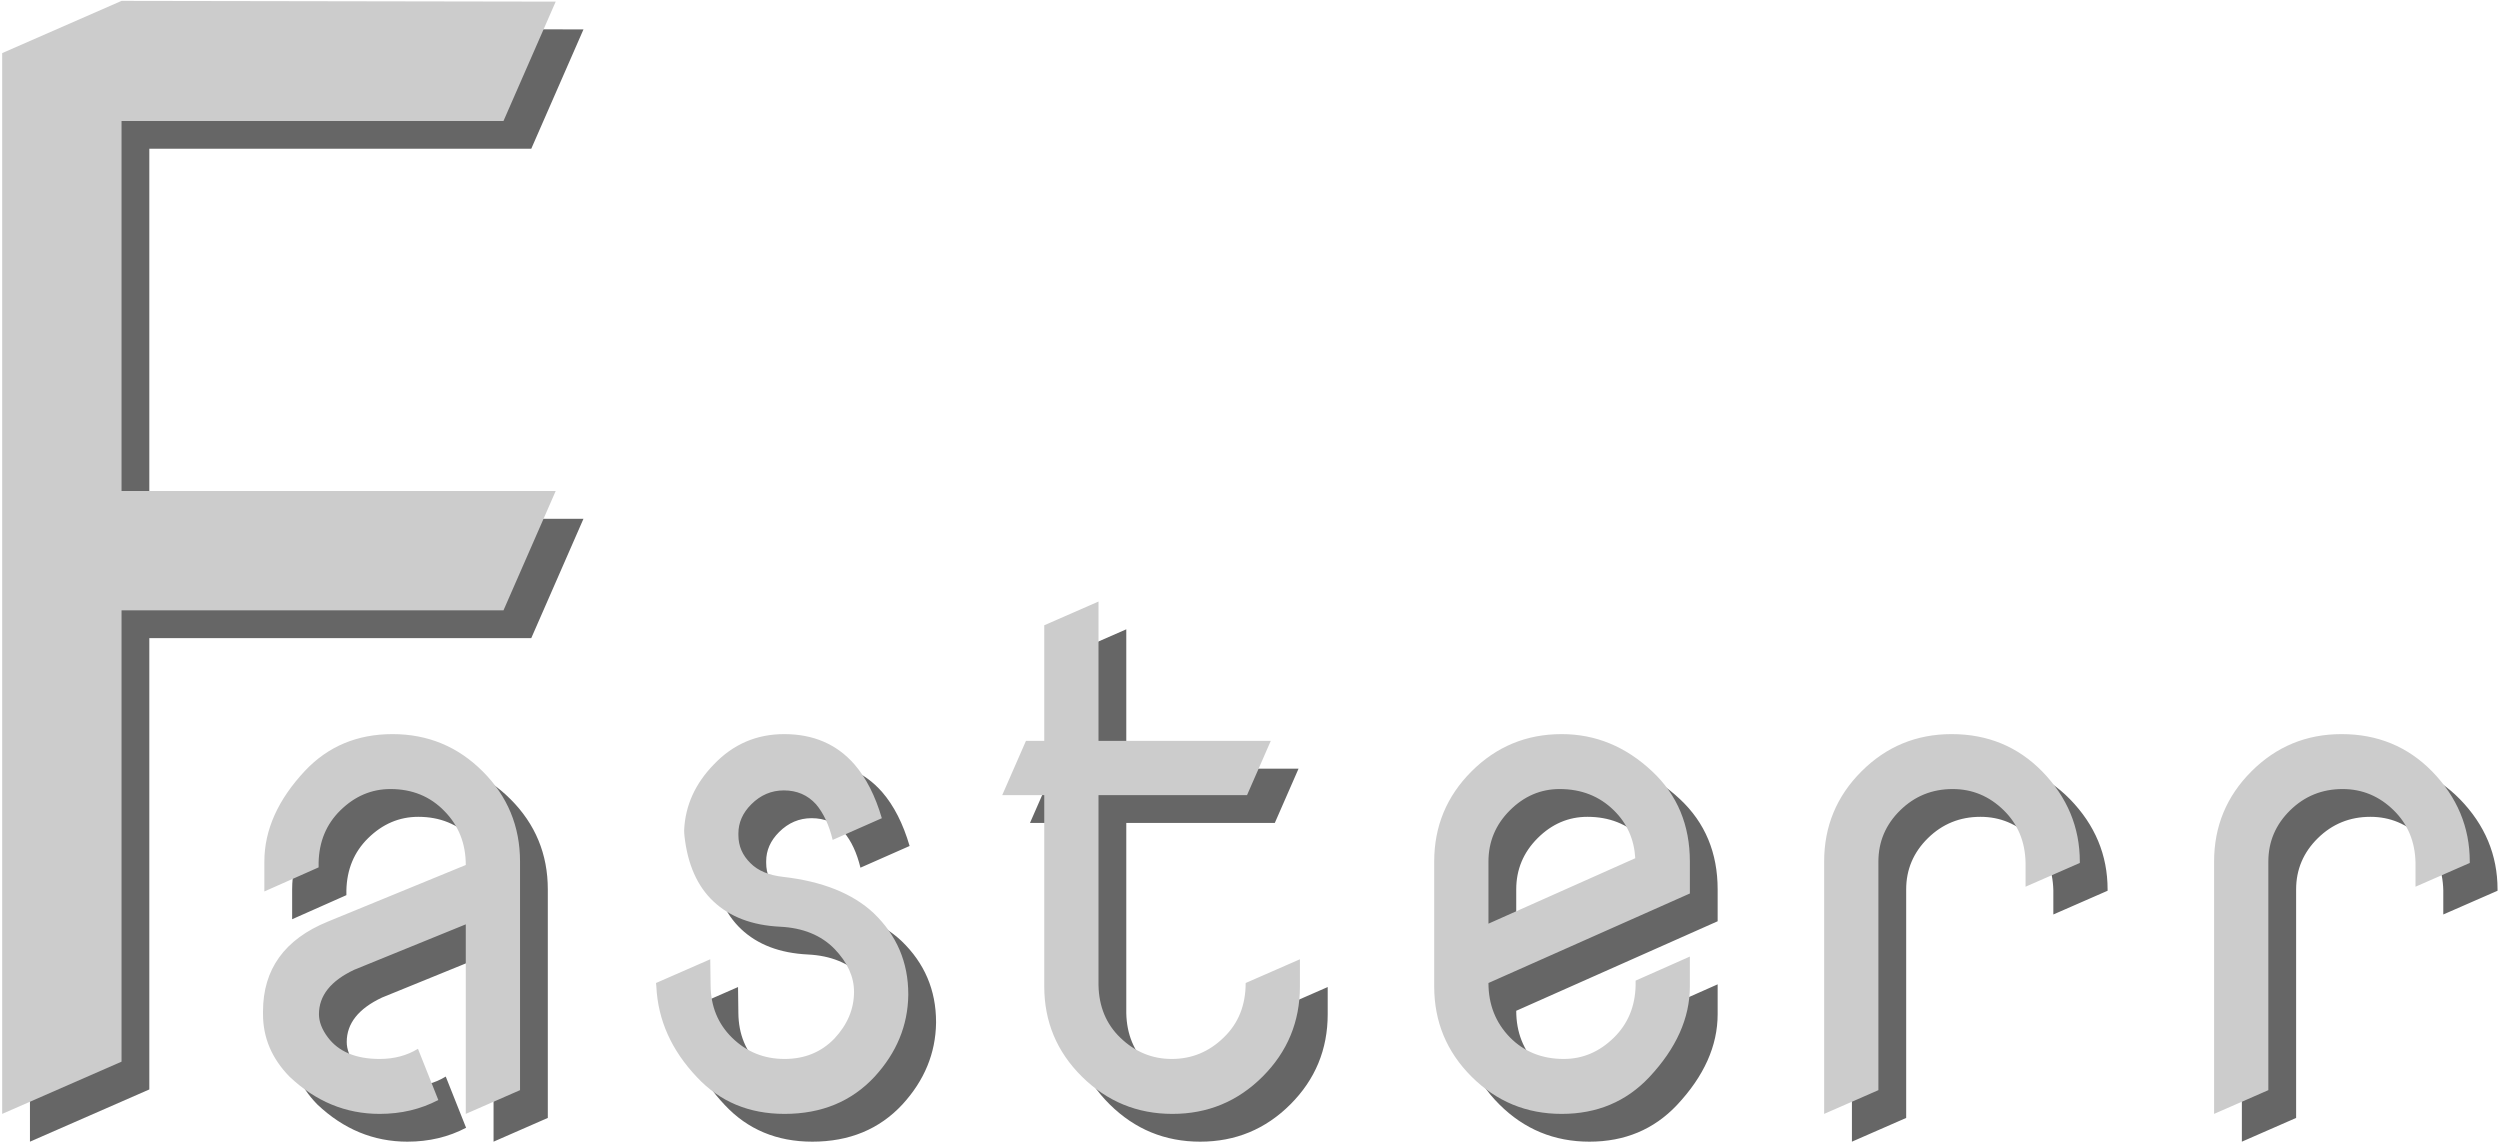 <svg width="900" height="411" viewBox="0 0 900 411" fill="none" xmlns="http://www.w3.org/2000/svg">
<path d="M10.785 411V29.115L53.754 10.316L210.053 10.585L191.254 53.554H53.754V186.757H210.053L191.254 229.726H53.754V392.201L10.785 411Z" fill="#666666"/>
<path d="M0.785 401V19.115L43.754 0.316L200.053 0.585L181.254 43.554H43.754V176.757H200.053L181.254 219.726H43.754V382.201L0.785 401Z" fill="#CCCCCC"/>
<path d="M124.823 375.111C124.823 377.797 125.881 380.564 127.997 383.412C131.903 388.62 138.129 391.225 146.674 391.225C151.882 391.225 156.48 390.004 160.468 387.562L167.792 405.995C161.444 409.332 154.405 411 146.674 411C134.467 411 123.643 406.524 114.203 397.572C107.855 391.062 104.682 383.575 104.682 375.111C104.682 374.786 104.682 374.46 104.682 374.135C104.682 358.917 112.453 348.134 127.997 341.786L177.68 321.4C177.68 313.669 175.116 307.2 169.989 301.991C164.862 296.701 158.393 294.057 150.58 294.057C143.744 294.057 137.722 296.62 132.514 301.747C127.468 306.711 124.864 312.978 124.701 320.546V322.255L105.17 330.922V320.18C105.17 308.786 110.053 297.882 119.818 287.465C128.119 278.676 138.617 274.281 151.312 274.281C164.008 274.281 174.831 278.757 183.783 287.709C192.735 296.661 197.211 307.484 197.211 320.18V402.455L177.68 411V342.763L137.519 359.12C129.055 363.108 124.823 368.438 124.823 375.111ZM292.426 391.225C299.669 391.225 305.65 388.783 310.37 383.9C315.09 378.855 317.45 373.24 317.45 367.055C317.45 361.602 315.09 356.435 310.37 351.552C305.569 346.669 299.058 344.024 290.839 343.617C280.748 343.129 272.732 340.077 266.791 334.462C261.013 329.009 257.554 321.197 256.415 311.024C256.334 310.292 256.293 309.56 256.293 308.827C256.7 299.957 260.281 292.063 267.035 285.146C273.952 277.903 282.375 274.281 292.304 274.281C302.802 274.281 311.225 277.903 317.572 285.146C321.804 290.028 325.1 296.498 327.46 304.555L309.76 312.367C308.458 306.996 306.464 302.724 303.778 299.55C300.767 296.213 296.902 294.545 292.182 294.545C287.706 294.545 283.799 296.213 280.463 299.55C277.37 302.642 275.824 306.142 275.824 310.048C275.824 310.211 275.824 310.414 275.824 310.658C275.824 314.564 277.289 317.942 280.219 320.79C282.904 323.476 286.811 325.103 291.938 325.673C306.098 327.3 316.962 331.654 324.53 338.734C332.831 346.71 336.981 356.435 336.981 367.909V368.275C336.819 379.18 332.79 388.946 324.896 397.572C316.596 406.524 305.772 411 292.426 411C279.649 411 269.151 406.605 260.932 397.816C251.736 388.132 246.853 377.227 246.283 365.102L246.161 363.881L265.692 355.336L265.814 364.735C265.896 372.304 268.459 378.57 273.505 383.534C278.713 388.661 285.02 391.225 292.426 391.225ZM458.441 363.881C458.441 363.881 464.952 361.033 477.973 355.336V365.102C477.973 377.797 473.497 388.62 464.545 397.572C455.593 406.524 444.77 411 432.074 411C419.379 411 408.515 406.524 399.481 397.572C390.448 388.62 385.932 377.797 385.932 365.102V296.254H370.795L379.34 276.723H385.932V235.097L405.463 226.552V276.723H467.475L458.93 296.254H405.463V364.735C405.626 372.385 408.23 378.651 413.275 383.534C418.565 388.661 424.75 391.225 431.83 391.225C439.073 391.225 445.339 388.62 450.629 383.412C455.837 378.367 458.441 371.856 458.441 363.881ZM572.943 391.225C579.779 391.225 585.801 388.661 591.01 383.534C596.055 378.57 598.66 372.304 598.822 364.735V363.026L618.354 354.359V365.102C618.354 376.495 613.471 387.4 603.705 397.816C595.404 406.605 584.906 411 572.211 411C559.516 411 548.692 406.524 539.74 397.572C530.788 388.62 526.312 377.797 526.312 365.102V320.18C526.312 307.484 530.788 296.661 539.74 287.709C548.692 278.757 559.516 274.281 572.211 274.281C584.418 274.281 595.282 278.757 604.804 287.709C613.837 296.173 618.354 306.996 618.354 320.18V331.654L545.844 363.881C545.844 371.612 548.407 378.122 553.534 383.412C558.661 388.62 565.131 391.225 572.943 391.225ZM571.479 294.057C564.643 294.057 558.661 296.62 553.534 301.747C548.407 306.874 545.844 313.018 545.844 320.18C545.844 320.342 545.844 320.465 545.844 320.546V342.519L598.7 318.959C598.293 312.123 595.73 306.386 591.01 301.747C585.801 296.62 579.291 294.057 571.479 294.057ZM666.693 411V320.18C666.693 307.484 671.169 296.661 680.121 287.709C689.073 278.757 699.896 274.281 712.592 274.281C725.531 274.281 736.396 278.757 745.185 287.709C754.218 296.986 758.734 307.81 758.734 320.18V320.668L739.203 329.213V320.546C739.04 312.978 736.436 306.711 731.391 301.747C726.182 296.62 720.038 294.057 712.958 294.057C705.552 294.057 699.245 296.62 694.037 301.747C688.829 306.874 686.225 313.018 686.225 320.18C686.225 320.342 686.225 320.465 686.225 320.546V402.455L666.693 411ZM807.074 411V320.18C807.074 307.484 811.55 296.661 820.502 287.709C829.454 278.757 840.277 274.281 852.973 274.281C865.912 274.281 876.776 278.757 885.565 287.709C894.599 296.986 899.115 307.81 899.115 320.18V320.668L879.584 329.213V320.546C879.421 312.978 876.817 306.711 871.771 301.747C866.563 296.62 860.419 294.057 853.339 294.057C845.933 294.057 839.626 296.62 834.418 301.747C829.21 306.874 826.605 313.018 826.605 320.18C826.605 320.342 826.605 320.465 826.605 320.546V402.455L807.074 411Z" fill="#666666"/>
<path d="M114.823 365.111C114.823 367.797 115.881 370.564 117.997 373.412C121.903 378.62 128.129 381.225 136.674 381.225C141.882 381.225 146.48 380.004 150.468 377.562L157.792 395.995C151.444 399.332 144.405 401 136.674 401C124.467 401 113.643 396.524 104.203 387.572C97.856 381.062 94.682 373.575 94.682 365.111C94.682 364.786 94.682 364.46 94.682 364.135C94.682 348.917 102.453 338.134 117.997 331.786L167.68 311.4C167.68 303.669 165.116 297.2 159.989 291.991C154.862 286.701 148.393 284.057 140.58 284.057C133.744 284.057 127.722 286.62 122.514 291.747C117.468 296.711 114.864 302.978 114.701 310.546V312.255L95.17 320.922V310.18C95.17 298.786 100.053 287.882 109.818 277.465C118.119 268.676 128.617 264.281 141.312 264.281C154.008 264.281 164.831 268.757 173.783 277.709C182.735 286.661 187.211 297.484 187.211 310.18V392.455L167.68 401V332.763L127.519 349.12C119.055 353.108 114.823 358.438 114.823 365.111ZM282.426 381.225C289.669 381.225 295.65 378.783 300.37 373.9C305.09 368.855 307.45 363.24 307.45 357.055C307.45 351.602 305.09 346.435 300.37 341.552C295.569 336.669 289.058 334.024 280.839 333.617C270.748 333.129 262.732 330.077 256.791 324.462C251.013 319.009 247.554 311.197 246.415 301.024C246.334 300.292 246.293 299.56 246.293 298.827C246.7 289.957 250.281 282.063 257.035 275.146C263.952 267.903 272.375 264.281 282.304 264.281C292.802 264.281 301.225 267.903 307.572 275.146C311.804 280.028 315.1 286.498 317.46 294.555L299.76 302.367C298.458 296.996 296.464 292.724 293.778 289.55C290.767 286.213 286.902 284.545 282.182 284.545C277.706 284.545 273.799 286.213 270.463 289.55C267.37 292.642 265.824 296.142 265.824 300.048C265.824 300.211 265.824 300.414 265.824 300.658C265.824 304.564 267.289 307.942 270.219 310.79C272.904 313.476 276.811 315.103 281.938 315.673C296.098 317.3 306.962 321.654 314.53 328.734C322.831 336.71 326.981 346.435 326.981 357.909V358.275C326.819 369.18 322.79 378.946 314.896 387.572C306.596 396.524 295.772 401 282.426 401C269.649 401 259.151 396.605 250.932 387.816C241.736 378.132 236.853 367.227 236.283 355.102L236.161 353.881L255.692 345.336L255.814 354.735C255.896 362.304 258.459 368.57 263.505 373.534C268.713 378.661 275.02 381.225 282.426 381.225ZM448.441 353.881C448.441 353.881 454.952 351.033 467.973 345.336V355.102C467.973 367.797 463.497 378.62 454.545 387.572C445.593 396.524 434.77 401 422.074 401C409.379 401 398.515 396.524 389.481 387.572C380.448 378.62 375.932 367.797 375.932 355.102V286.254H360.795L369.34 266.723H375.932V225.097L395.463 216.552V266.723H457.475L448.93 286.254H395.463V354.735C395.626 362.385 398.23 368.651 403.275 373.534C408.565 378.661 414.75 381.225 421.83 381.225C429.073 381.225 435.339 378.62 440.629 373.412C445.837 368.367 448.441 361.856 448.441 353.881ZM562.943 381.225C569.779 381.225 575.801 378.661 581.01 373.534C586.055 368.57 588.66 362.304 588.822 354.735V353.026L608.354 344.359V355.102C608.354 366.495 603.471 377.4 593.705 387.816C585.404 396.605 574.906 401 562.211 401C549.516 401 538.692 396.524 529.74 387.572C520.788 378.62 516.312 367.797 516.312 355.102V310.18C516.312 297.484 520.788 286.661 529.74 277.709C538.692 268.757 549.516 264.281 562.211 264.281C574.418 264.281 585.282 268.757 594.804 277.709C603.837 286.173 608.354 296.996 608.354 310.18V321.654L535.844 353.881C535.844 361.612 538.407 368.122 543.534 373.412C548.661 378.62 555.131 381.225 562.943 381.225ZM561.479 284.057C554.643 284.057 548.661 286.62 543.534 291.747C538.407 296.874 535.844 303.018 535.844 310.18C535.844 310.342 535.844 310.465 535.844 310.546V332.519L588.7 308.959C588.293 302.123 585.73 296.386 581.01 291.747C575.801 286.62 569.291 284.057 561.479 284.057ZM656.693 401V310.18C656.693 297.484 661.169 286.661 670.121 277.709C679.073 268.757 689.896 264.281 702.592 264.281C715.531 264.281 726.396 268.757 735.185 277.709C744.218 286.986 748.734 297.81 748.734 310.18V310.668L729.203 319.213V310.546C729.04 302.978 726.436 296.711 721.391 291.747C716.182 286.62 710.038 284.057 702.958 284.057C695.552 284.057 689.245 286.62 684.037 291.747C678.829 296.874 676.225 303.018 676.225 310.18C676.225 310.342 676.225 310.465 676.225 310.546V392.455L656.693 401ZM797.074 401V310.18C797.074 297.484 801.55 286.661 810.502 277.709C819.454 268.757 830.277 264.281 842.973 264.281C855.912 264.281 866.776 268.757 875.565 277.709C884.599 286.986 889.115 297.81 889.115 310.18V310.668L869.584 319.213V310.546C869.421 302.978 866.817 296.711 861.771 291.747C856.563 286.62 850.419 284.057 843.339 284.057C835.933 284.057 829.626 286.62 824.418 291.747C819.21 296.874 816.605 303.018 816.605 310.18C816.605 310.342 816.605 310.465 816.605 310.546V392.455L797.074 401Z" fill="#CCCCCC"/>
</svg>
